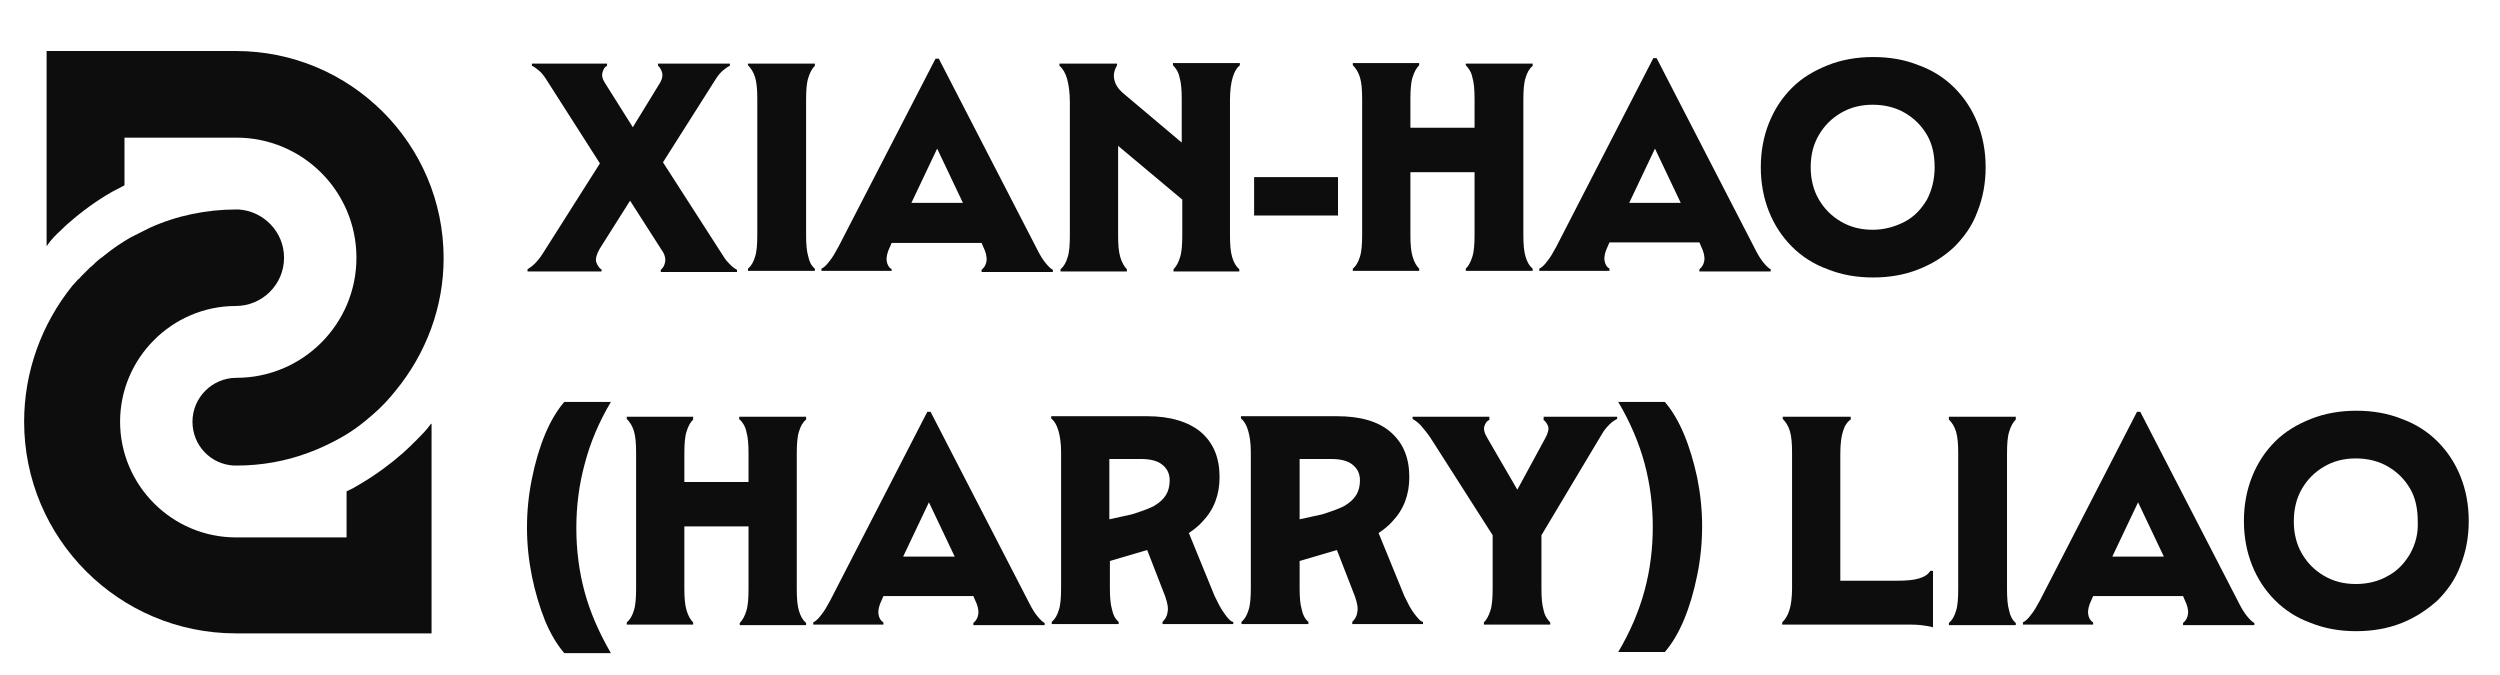 <?xml version="1.0" encoding="utf-8"?>
<!-- Generator: Adobe Illustrator 27.5.0, SVG Export Plug-In . SVG Version: 6.00 Build 0)  -->
<svg version="1.1" id="圖層_1" xmlns="http://www.w3.org/2000/svg" xmlns:xlink="http://www.w3.org/1999/xlink" x="0px" y="0px"
	 viewBox="0 0 455.9 123.1" style="enable-background:new 0 0 455.9 123.1;" xml:space="preserve">
<style type="text/css">
	.st0{fill:#0D0D0D;}
</style>
<g>
	<g>
		<path class="st0" d="M11.2,41.9L11.2,41.9c0.5-0.5,0.9-0.9,1.4-1.3c2.4-2.1,5-4,7.8-5.6c0.8-0.4,1.5-0.8,2.3-1.2v-8.7h20.4
			C55.2,25.1,65,34.9,65,47s-9.8,21.9-21.9,21.9c-4.4,0-8,3.6-8,8c0,4.3,3.3,7.8,7.6,8h0.4c4.6,0,9.1-0.8,13.3-2.4
			c1.9-0.7,3.8-1.6,5.6-2.6c2.2-1.2,4.2-2.7,6.1-4.4c1.5-1.3,2.8-2.7,4-4.2c5.6-6.8,8.8-15.3,8.8-24.2c0-20.9-17-37.8-37.9-37.8H8.5
			v35.6C9.3,43.7,10.2,42.8,11.2,41.9z"/>
		<path class="st0" d="M76,80.2c-0.8,0.8-1.6,1.6-2.5,2.4c-2.4,2.1-5,4-7.7,5.6c-0.8,0.5-1.7,1-2.6,1.4V98H43
			c-11.6,0-21.1-9.5-21.1-21.1S31.4,55.8,43,55.8c4.8,0,8.8-3.9,8.8-8.8c0-4.7-3.7-8.5-8.3-8.8c-0.1,0-0.2,0-0.4,0
			c-5.4,0-10.8,1.1-15.7,3.3l-2,1c-0.2,0.1-0.5,0.3-0.8,0.4c-0.2,0.1-0.5,0.3-0.8,0.4l0,0c-1.7,1-3.2,2-4.8,3.3
			c-0.2,0.2-0.5,0.4-0.8,0.6c-0.2,0.2-0.5,0.4-0.7,0.6c-0.1,0.1-0.2,0.2-0.3,0.3s-0.1,0.1-0.2,0.2c-0.1,0.1-0.2,0.1-0.2,0.2
			c-0.1,0.1-0.2,0.1-0.3,0.2l-0.1,0.1c-0.2,0.2-0.3,0.3-0.5,0.5c-0.4,0.4-0.8,0.8-1.1,1.1c-0.2,0.2-0.3,0.4-0.5,0.5l-1.1,1.2
			c-5.7,7.1-8.8,15.8-8.8,24.8c0,21.3,17.3,38.6,38.6,38.6h35.7V77.2c0,0.1-0.1,0.1-0.2,0.2C77.8,78.4,76.9,79.3,76,80.2z"/>
	</g>
	<g>
		<g>
			<path class="st0" d="M109.6,49.1c-0.4-0.3-0.7-0.8-0.9-1.4c-0.1-0.6,0.1-1.4,0.7-2.4l5.5-8.7l5.7,8.9c0.6,0.8,0.8,1.6,0.7,2.2
				c-0.1,0.6-0.3,1.1-0.8,1.5v0.4h13.9v-0.4c-0.4-0.2-0.8-0.5-1.2-0.9c-0.4-0.4-0.9-0.9-1.3-1.6l-11-17.1l9.7-15.3
				c0.4-0.6,0.8-1.1,1.3-1.5c0.5-0.4,0.9-0.7,1.2-0.8v-0.4h-13.1v0.4c0.3,0.2,0.5,0.6,0.7,1.1c0.2,0.6,0.1,1.3-0.4,2.1l-4.9,8
				l-5.1-8.1c-0.5-0.8-0.6-1.4-0.4-2c0.2-0.6,0.4-0.9,0.8-1.1v-0.4H97v0.4c0.3,0.1,0.7,0.4,1.2,0.8c0.5,0.4,0.9,0.9,1.3,1.5
				l9.9,15.5L99,46.2c-0.5,0.8-1,1.4-1.5,1.9c-0.5,0.5-1,0.8-1.3,1v0.4h13.5V49.1z"/>
			<path class="st0" d="M136.4,11.9c0.5,0.5,1,1.2,1.3,2.2c0.3,1,0.4,2.3,0.4,4v24.7c0,1.7-0.1,3.1-0.4,4c-0.3,1-0.7,1.7-1.3,2.2
				v0.4h12.2v-0.4c-0.6-0.5-1-1.2-1.2-2.2c-0.3-1-0.4-2.3-0.4-4V18.2c0-1.7,0.1-3.1,0.4-4c0.3-1,0.7-1.7,1.2-2.2v-0.4h-12.2V11.9z"
				/>
			<path class="st0" d="M162.6,49.1c-0.5-0.3-0.8-0.8-0.9-1.5c-0.1-0.7,0.1-1.6,0.6-2.6l0.3-0.7H179l0.3,0.7c0.5,1,0.7,1.9,0.6,2.6
				c-0.1,0.7-0.4,1.2-0.9,1.6v0.4h13v-0.4c-0.4-0.2-0.8-0.6-1.3-1.2c-0.5-0.6-1-1.4-1.5-2.4l-18-34.9h-0.6L152.9,45
				c-0.6,1.1-1.1,2-1.7,2.7c-0.5,0.7-1,1.1-1.4,1.3v0.4h12.8V49.1z M166.2,37l4.7-9.9l4.7,9.9H166.2z"/>
			<path class="st0" d="M224.8,14.1c0.3-1,0.7-1.7,1.3-2.2v-0.4h-12.2v0.4c0.5,0.5,1,1.2,1.2,2.2c0.3,1,0.4,2.3,0.4,4V26l-10.8-9.1
				c-0.8-0.7-1.3-1.5-1.5-2.4c-0.2-0.9,0-1.7,0.5-2.6v-0.3h-10.5v0.4c0.6,0.5,1.1,1.3,1.4,2.4c0.3,1.1,0.5,2.5,0.5,4.3v24.2
				c0,1.7-0.1,3.1-0.4,4c-0.3,1-0.7,1.7-1.3,2.2v0.4h12.1v-0.4c-0.5-0.5-0.9-1.2-1.2-2.2c-0.3-1-0.4-2.3-0.4-4V26.6l11.7,9.8v6.5
				c0,1.7-0.1,3.1-0.4,4c-0.3,1-0.7,1.7-1.2,2.2v0.4H226v-0.4c-0.6-0.5-1-1.2-1.3-2.2c-0.3-1-0.4-2.3-0.4-4V18.2
				C224.3,16.4,224.5,15.1,224.8,14.1z"/>
			<rect x="228.7" y="32.3" class="st0" width="15.3" height="7"/>
			<path class="st0" d="M267.3,11.9c0.5,0.5,1,1.2,1.2,2.2c0.3,1,0.4,2.3,0.4,4v5.2h-11.7v-5.2c0-1.7,0.1-3.1,0.4-4
				c0.3-1,0.7-1.7,1.2-2.2v-0.4h-12.1v0.4c0.5,0.5,1,1.2,1.3,2.2c0.3,1,0.4,2.3,0.4,4v24.7c0,1.7-0.1,3.1-0.4,4
				c-0.3,1-0.7,1.7-1.3,2.2v0.4h12.1v-0.4c-0.5-0.5-0.9-1.2-1.2-2.2c-0.3-1-0.4-2.3-0.4-4V31.4h11.7v11.4c0,1.7-0.1,3.1-0.4,4
				c-0.3,1-0.7,1.7-1.2,2.2v0.4h12.2v-0.4c-0.6-0.5-1-1.2-1.3-2.2c-0.3-1-0.4-2.3-0.4-4V18.2c0-1.7,0.1-3.1,0.4-4
				c0.3-1,0.7-1.7,1.3-2.2v-0.4h-12.2V11.9z"/>
			<path class="st0" d="M309.9,49.5h13v-0.4c-0.4-0.2-0.8-0.6-1.3-1.2c-0.5-0.6-1-1.4-1.5-2.4l-18-34.9h-0.6L283.8,45
				c-0.6,1.1-1.1,2-1.7,2.7c-0.5,0.7-1,1.1-1.4,1.3v0.4h12.8v-0.4c-0.5-0.3-0.8-0.8-0.9-1.5c-0.1-0.7,0.1-1.6,0.6-2.6l0.3-0.7h16.4
				l0.3,0.7c0.5,1,0.7,1.9,0.6,2.6c-0.1,0.7-0.4,1.2-0.9,1.6V49.5z M306.5,37h-9.4l4.7-9.9L306.5,37z"/>
			<path class="st0" d="M326.8,45c1.8,1.8,4,3.2,6.5,4.1c2.5,1,5.2,1.5,8.3,1.5c3,0,5.8-0.5,8.3-1.5c2.5-1,4.6-2.3,6.5-4.1
				c1.8-1.8,3.3-3.9,4.2-6.4c1-2.5,1.5-5.2,1.5-8.1c0-2.9-0.5-5.6-1.5-8.1c-1-2.5-2.4-4.6-4.2-6.4c-1.8-1.8-4-3.2-6.5-4.1
				c-2.5-1-5.2-1.5-8.3-1.5c-3,0-5.8,0.5-8.3,1.5c-2.5,1-4.7,2.3-6.5,4.1c-1.8,1.8-3.2,3.9-4.2,6.4c-1,2.5-1.5,5.2-1.5,8.1
				c0,2.9,0.5,5.6,1.5,8.1C323.6,41.1,325,43.2,326.8,45z M331.7,24.6c1-1.7,2.3-3,4-4c1.7-1,3.6-1.5,5.8-1.5c2.2,0,4.2,0.5,5.9,1.5
				c1.7,1,3,2.3,4,4c1,1.7,1.4,3.7,1.4,5.9c0,2.2-0.5,4.2-1.4,5.9c-1,1.7-2.3,3.1-4,4s-3.7,1.5-5.9,1.5c-2.2,0-4.1-0.5-5.8-1.5
				c-1.7-1-3-2.3-4-4c-1-1.7-1.5-3.7-1.5-5.9C330.2,28.2,330.7,26.3,331.7,24.6z"/>
		</g>
		<g>
			<path class="st0" d="M111.4,73.3h-8.5c-1.3,1.5-2.5,3.5-3.5,5.9c-1,2.4-1.8,5.1-2.4,8.1c-0.6,2.9-0.9,5.9-0.9,8.9
				c0,3,0.3,5.9,0.9,8.9c0.6,2.9,1.4,5.6,2.4,8.1c1,2.4,2.2,4.4,3.5,5.9h8.5c-2.2-3.8-3.8-7.5-4.8-11.2s-1.5-7.6-1.5-11.6
				c0-4,0.5-7.9,1.5-11.6C107.6,80.8,109.2,77,111.4,73.3z"/>
			<path class="st0" d="M134.9,76.5c0.5,0.5,1,1.2,1.2,2.2c0.3,1,0.4,2.3,0.4,4v5.2h-11.7v-5.2c0-1.7,0.1-3.1,0.4-4
				c0.3-1,0.7-1.7,1.2-2.2V76h-12.1v0.4c0.5,0.5,1,1.2,1.3,2.2c0.3,1,0.4,2.3,0.4,4v24.7c0,1.7-0.1,3.1-0.4,4
				c-0.3,1-0.7,1.7-1.3,2.2v0.4h12.1v-0.4c-0.5-0.5-0.9-1.2-1.2-2.2c-0.3-1-0.4-2.3-0.4-4V96h11.7v11.4c0,1.7-0.1,3.1-0.4,4
				c-0.3,1-0.7,1.7-1.2,2.2v0.4H147v-0.4c-0.6-0.5-1-1.2-1.3-2.2c-0.3-1-0.4-2.3-0.4-4V82.7c0-1.7,0.1-3.1,0.4-4
				c0.3-1,0.7-1.7,1.3-2.2V76h-12.2V76.5z"/>
			<path class="st0" d="M189.2,112.4c-0.5-0.6-1-1.4-1.5-2.4l-18-34.9h-0.6l-17.7,34.4c-0.6,1.1-1.1,2-1.7,2.7
				c-0.5,0.7-1,1.1-1.4,1.3v0.4h12.8v-0.4c-0.5-0.3-0.8-0.8-0.9-1.5c-0.1-0.7,0.1-1.6,0.6-2.6l0.3-0.7h16.4l0.3,0.7
				c0.5,1,0.7,1.9,0.6,2.6c-0.1,0.7-0.4,1.2-0.9,1.6v0.4h13v-0.4C190.1,113.4,189.7,113,189.2,112.4z M174.1,101.5h-9.4l4.7-9.9
				L174.1,101.5z"/>
			<path class="st0" d="M223.3,111.9c-0.7-0.9-1.2-2-1.8-3.2l-4.7-11.5c0.9-0.6,1.8-1.3,2.5-2.1c2.1-2.2,3.1-4.9,3.1-8.1
				c0-3.5-1.1-6.2-3.4-8.2c-2.3-1.9-5.6-2.9-9.8-2.9h-17.5v0.4c0.6,0.5,1,1.2,1.3,2.2c0.3,1,0.5,2.3,0.5,4v24.7c0,1.7-0.1,3.1-0.4,4
				c-0.3,1-0.7,1.7-1.3,2.2v0.4H204v-0.4c-0.6-0.5-1-1.2-1.2-2.2c-0.3-1-0.4-2.3-0.4-4v-4.9l6.8-2l3.3,8.5c0.4,1.2,0.6,2.1,0.4,2.9
				c-0.1,0.8-0.5,1.3-0.9,1.7v0.4h12.9v-0.4C224.5,113.4,223.9,112.8,223.3,111.9z M202.3,94.7v-11h5.7c1.7,0,3,0.3,3.9,1
				c0.9,0.7,1.4,1.6,1.4,2.9c0,1-0.2,1.9-0.7,2.7c-0.5,0.8-1.2,1.4-2.2,2c-1,0.5-2.4,1-4,1.5L202.3,94.7z"/>
			<path class="st0" d="M257.9,111.9c-0.7-0.9-1.2-2-1.8-3.2l-4.7-11.5c0.9-0.6,1.8-1.3,2.5-2.1c2.1-2.2,3.1-4.9,3.1-8.1
				c0-3.5-1.1-6.2-3.4-8.2s-5.6-2.9-9.8-2.9h-17.5v0.4c0.6,0.5,1,1.2,1.3,2.2c0.3,1,0.5,2.3,0.5,4v24.7c0,1.7-0.1,3.1-0.4,4
				c-0.3,1-0.7,1.7-1.3,2.2v0.4h12.2v-0.4c-0.6-0.5-1-1.2-1.2-2.2c-0.3-1-0.4-2.3-0.4-4v-4.9l6.8-2l3.3,8.5c0.4,1.2,0.6,2.1,0.4,2.9
				c-0.1,0.8-0.5,1.3-0.9,1.7v0.4h12.9v-0.4C259.1,113.4,258.6,112.8,257.9,111.9z M237,94.7v-11h5.7c1.7,0,3,0.3,3.9,1
				c0.9,0.7,1.4,1.6,1.4,2.9c0,1-0.2,1.9-0.7,2.7c-0.5,0.8-1.2,1.4-2.2,2c-1,0.5-2.4,1-4,1.5L237,94.7z"/>
			<path class="st0" d="M281.4,76.5c0.4,0.3,0.7,0.7,0.9,1.2c0.2,0.5,0,1.3-0.5,2.2l-5.1,9.4l-5.4-9.3c-0.6-1-0.8-1.7-0.6-2.3
				c0.2-0.6,0.5-1,0.9-1.1V76h-14v0.4c0.5,0.3,1.1,0.7,1.6,1.3c0.5,0.6,1.1,1.3,1.7,2.2l11.3,17.7v9.7c0,1.7-0.1,3.1-0.4,4
				c-0.3,1-0.7,1.7-1.2,2.2v0.4h12.1v-0.4c-0.5-0.5-1-1.2-1.2-2.2c-0.3-1-0.4-2.3-0.4-4v-9.7l11-18.4c0.4-0.7,0.9-1.3,1.4-1.8
				c0.5-0.5,1-0.8,1.4-1V76h-13.4V76.5z"/>
			<path class="st0" d="M307.1,79.2c-1-2.4-2.2-4.4-3.5-5.9h-8.5c2.2,3.7,3.8,7.5,4.8,11.2c1,3.7,1.5,7.6,1.5,11.6
				c0,4-0.5,7.9-1.5,11.6c-1,3.7-2.6,7.5-4.8,11.2h8.5c1.3-1.5,2.5-3.5,3.5-5.9c1-2.4,1.8-5.1,2.4-8.1c0.6-2.9,0.9-5.9,0.9-8.9
				c0-3-0.3-5.9-0.9-8.9C308.9,84.3,308.1,81.6,307.1,79.2z"/>
			<path class="st0" d="M349.9,105.5c-1,0.3-2.3,0.4-4.1,0.4h-10.2V82.7c0-1.8,0.2-3.2,0.5-4.1c0.3-1,0.8-1.7,1.4-2.1V76h-12.4v0.4
				c0.5,0.5,1,1.2,1.3,2.2c0.3,1,0.4,2.3,0.4,4v24.7c0,1.7-0.2,3.1-0.5,4c-0.3,1-0.8,1.7-1.3,2.2v0.4h22.7c0.9,0,1.7,0,2.6,0.1
				c0.8,0.1,1.6,0.2,2.2,0.4v-10.3H352C351.6,104.8,350.9,105.2,349.9,105.5z"/>
			<path class="st0" d="M355.4,76.5c0.5,0.5,1,1.2,1.3,2.2c0.3,1,0.4,2.3,0.4,4v24.7c0,1.7-0.1,3.1-0.4,4c-0.3,1-0.7,1.7-1.3,2.2
				v0.4h12.2v-0.4c-0.6-0.5-1-1.2-1.2-2.2c-0.3-1-0.4-2.3-0.4-4V82.7c0-1.7,0.1-3.1,0.4-4c0.3-1,0.7-1.7,1.2-2.2V76h-12.2V76.5z"/>
			<path class="st0" d="M409.8,112.4c-0.5-0.6-1-1.4-1.5-2.4l-18-34.9h-0.6L372,109.5c-0.6,1.1-1.1,2-1.7,2.7
				c-0.5,0.7-1,1.1-1.4,1.3v0.4h12.8v-0.4c-0.5-0.3-0.8-0.8-0.9-1.5c-0.1-0.7,0.1-1.6,0.6-2.6l0.3-0.7h16.4l0.3,0.7
				c0.5,1,0.7,1.9,0.6,2.6c-0.1,0.7-0.4,1.2-0.9,1.6v0.4h13v-0.4C410.7,113.4,410.3,113,409.8,112.4z M394.6,101.5h-9.4l4.7-9.9
				L394.6,101.5z"/>
			<path class="st0" d="M448.7,86.9c-1-2.5-2.4-4.6-4.2-6.4c-1.8-1.8-4-3.2-6.5-4.1c-2.5-1-5.2-1.5-8.3-1.5c-3,0-5.8,0.5-8.3,1.5
				c-2.5,1-4.7,2.3-6.5,4.1c-1.8,1.8-3.2,3.9-4.2,6.4c-1,2.5-1.5,5.2-1.5,8.1c0,2.9,0.5,5.6,1.5,8.1c1,2.5,2.4,4.6,4.2,6.4
				c1.8,1.8,4,3.2,6.5,4.1c2.5,1,5.2,1.5,8.3,1.5c3,0,5.8-0.5,8.3-1.5c2.5-1,4.6-2.4,6.5-4.1c1.8-1.8,3.3-3.9,4.2-6.4
				c1-2.5,1.5-5.2,1.5-8.1C450.2,92.1,449.7,89.4,448.7,86.9z M439.5,101c-1,1.7-2.3,3.1-4,4c-1.7,1-3.7,1.5-5.9,1.5
				c-2.2,0-4.1-0.5-5.8-1.5c-1.7-1-3-2.3-4-4c-1-1.7-1.5-3.7-1.5-5.9c0-2.3,0.5-4.3,1.5-6c1-1.7,2.3-3,4-4c1.7-1,3.6-1.5,5.8-1.5
				c2.2,0,4.2,0.5,5.9,1.5c1.7,1,3,2.3,4,4c1,1.7,1.4,3.7,1.4,6C441,97.3,440.5,99.2,439.5,101z"/>
		</g>
	</g>
</g>
</svg>
